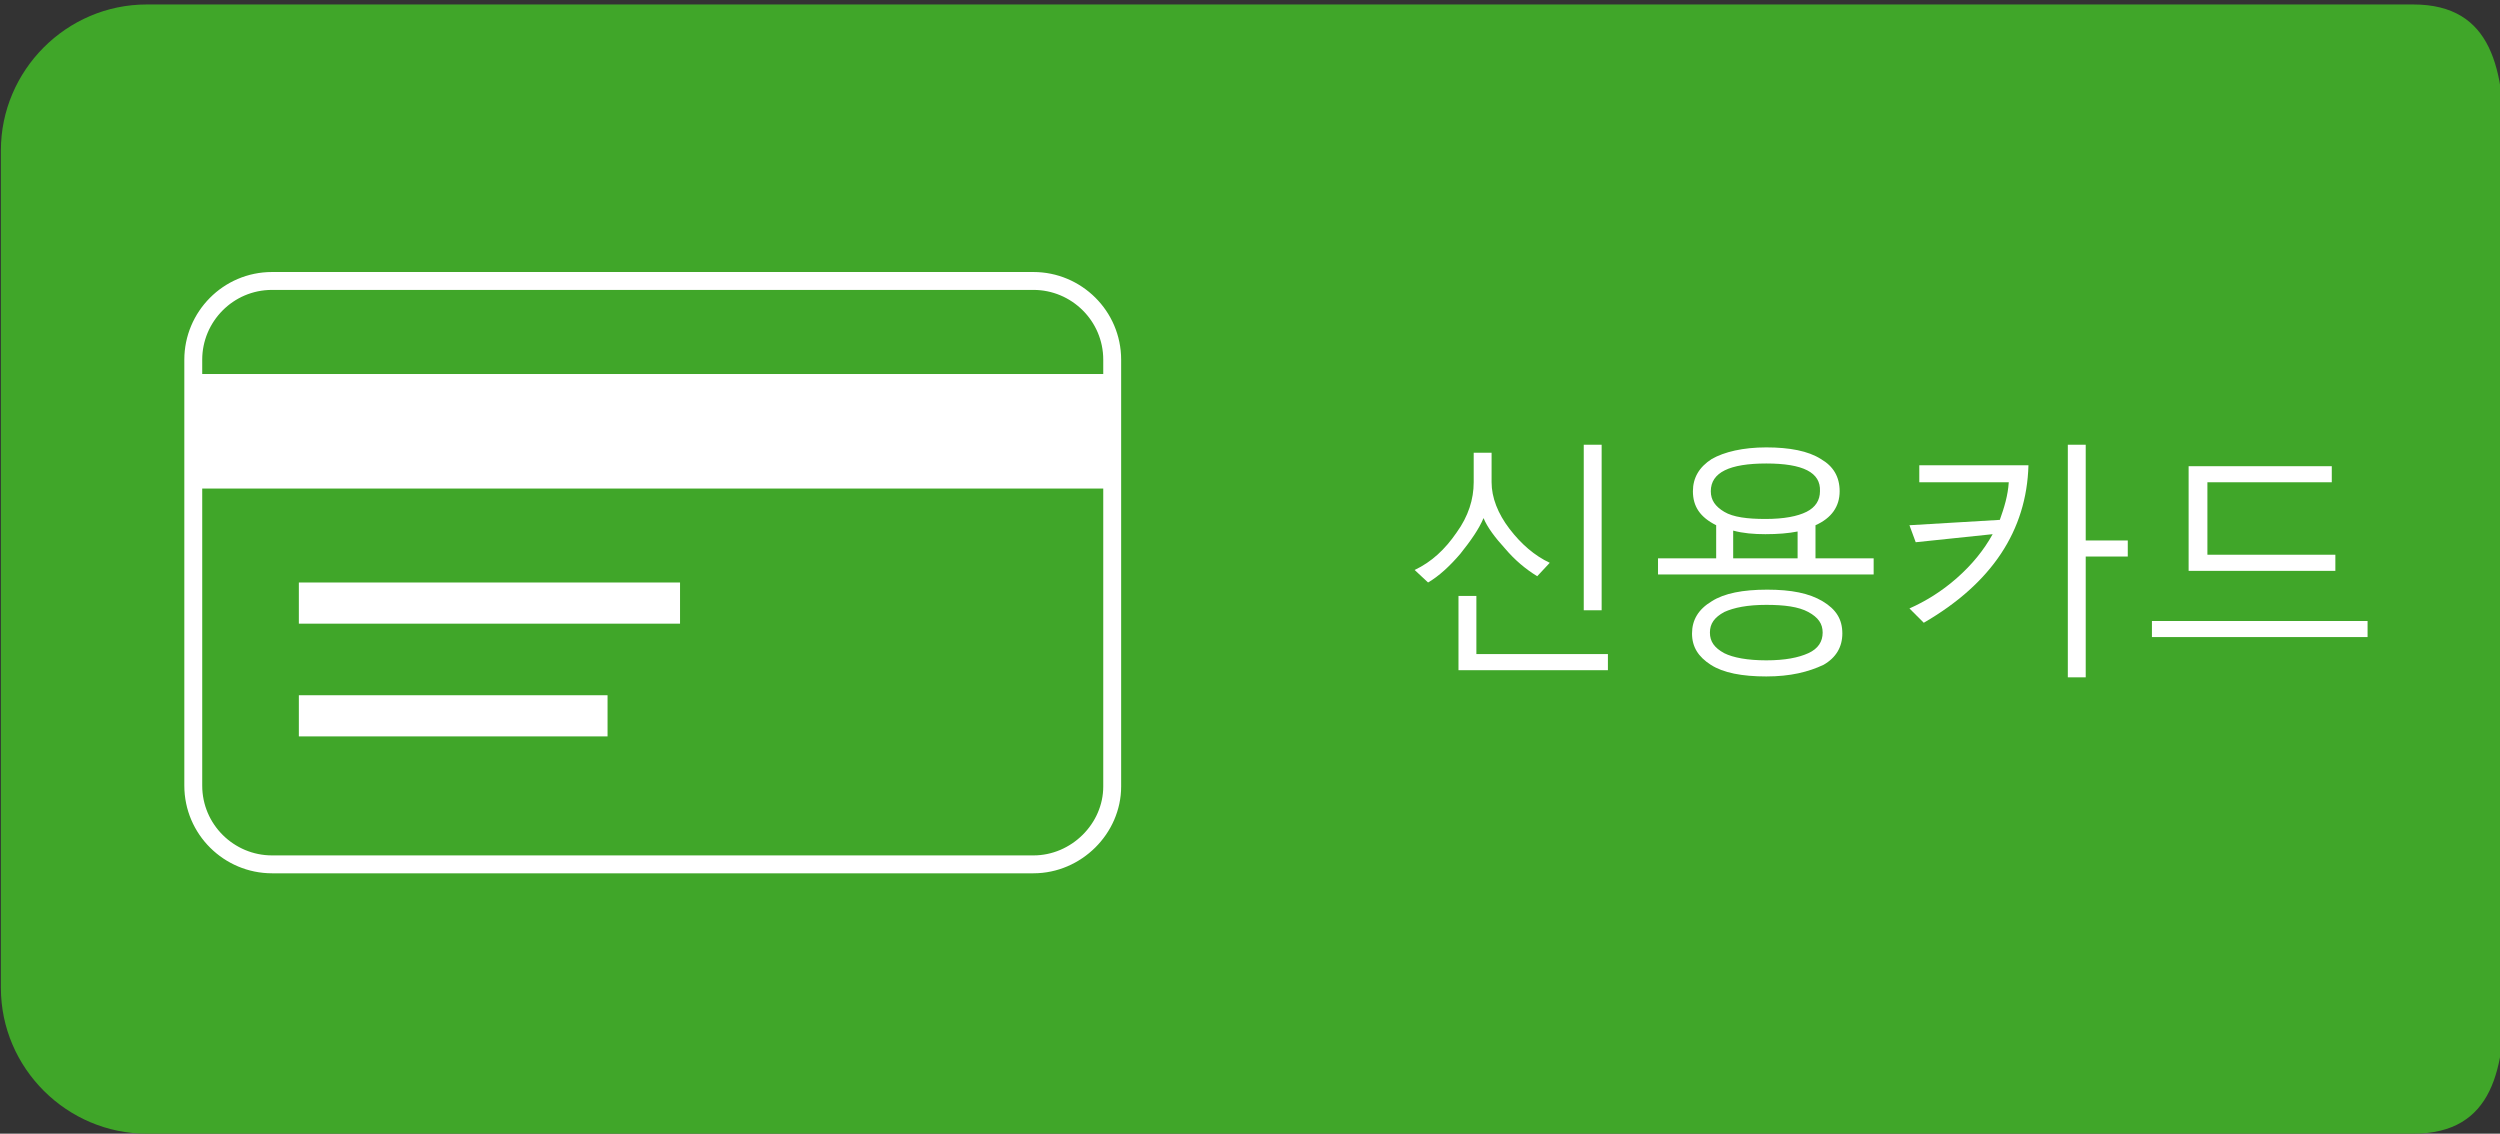 <?xml version="1.0" encoding="utf-8"?>
<!-- Generator: Adobe Illustrator 19.1.0, SVG Export Plug-In . SVG Version: 6.00 Build 0)  -->
<svg version="1.1" id="레이어_1" xmlns="http://www.w3.org/2000/svg" xmlns:xlink="http://www.w3.org/1999/xlink" x="0px"
	 y="0px" viewBox="0 0 279.4 126.7" style="enable-background:new 0 0 279.4 126.7;" xml:space="preserve">
<rect x="0" y="0" width="279.4" height="126.7" fill="#333333" stroke="none"/>
<style type="text/css">
	.st0{fill:#FFFFFF;}
	.st1{fill:#1A1A1A;}
	.st2{fill:#116729;}
	.st3{fill:#040404;}
	.st4{fill:#090705;}
	.st5{fill:#808080;}
	.st6{fill:#F2F2F2;}
	.st7{fill:#AE0000;}
	.st8{fill:#FFFFFF;stroke:#AE0000;stroke-width:5;stroke-miterlimit:10;}
	.st9{fill:#317120;}
	.st10{fill:#FFFFFF;stroke:#317120;stroke-width:5;stroke-miterlimit:10;}
	.st11{fill:#FFFFFF;stroke:#000000;stroke-width:5;stroke-miterlimit:10;}
	.st12{fill:#29571A;}
	.st13{fill:#666666;}
	.st14{fill:#FFFFFF;stroke:#808080;stroke-width:5;stroke-miterlimit:10;}
	.st15{fill:#9E0100;}
	.st16{fill:#7C0001;}
	.st17{fill:#FFFFFF;stroke:#9E0100;stroke-width:5;stroke-miterlimit:10;}
	.st18{fill:none;stroke:#000000;stroke-width:2;stroke-miterlimit:10;}
	.st19{fill:#FFFFFF;stroke:#000000;stroke-width:2;stroke-miterlimit:10;}
	.st20{fill:#40A629;}
	.st21{fill:none;stroke:#FFFFFF;stroke-width:2;stroke-miterlimit:10;}
	.st22{fill:#40A629;stroke:#FFFFFF;stroke-width:2;stroke-miterlimit:10;}
	.st23{fill:#FFFFFF;stroke:#FFFFFF;stroke-width:2;stroke-miterlimit:10;}
	.st24{fill:#FFFFFF;stroke:#40A629;stroke-width:2;stroke-miterlimit:10;}
	.st25{stroke:#000000;stroke-width:2;stroke-miterlimit:10;}
	.st26{stroke:#116729;stroke-width:2;stroke-miterlimit:10;}
</style>
<g>
	<path class="st20" d="M269.7,126.7H16.4c-8.9,0-16.3-7.3-16.3-16.3V16.8c0-8.9,7.3-16.3,16.3-16.3h253.3c8.9,0,10.2,7.3,10.2,16.3
		v93.7C280,119.4,278.7,126.7,269.7,126.7z"/>
	<path class="st21" d="M115.5,96.6H30.4c-4.8,0-8.8-3.9-8.8-8.8V40.2c0-4.8,3.9-8.8,8.8-8.8h85.1c4.8,0,8.8,3.9,8.8,8.8v47.7
		C124.3,92.6,120.3,96.6,115.5,96.6z"/>
	<rect x="21.7" y="41.8" class="st0" width="102.6" height="12.8"/>
	<rect x="33.4" y="65.1" class="st0" width="42.6" height="4.6"/>
	<rect x="33.4" y="77.7" class="st0" width="34.5" height="4.6"/>
	<g>
		<path class="st0" d="M171.8,64.4c-1.3-0.8-2.5-1.8-3.6-3.1c-1.1-1.2-2-2.4-2.4-3.4c-0.5,1.2-1.4,2.5-2.6,4
			c-1.2,1.4-2.4,2.5-3.6,3.2l-1.5-1.4c1.9-0.9,3.4-2.3,4.7-4.2c1.3-1.8,1.9-3.7,1.9-5.6v-3.3h2v3.3c0,1.7,0.7,3.5,2,5.2
			c1.3,1.7,2.8,3,4.5,3.8L171.8,64.4z M163,74.9v-8.3h2v6.5h14.7v1.8H163z M177,68.2V49.7h2v18.5H177z"/>
		<path class="st0" d="M191.8,58.7c-1.8-0.9-2.6-2.1-2.6-3.8c0-1.5,0.7-2.7,2.1-3.6c1.4-0.8,3.5-1.3,6.1-1.3c2.6,0,4.7,0.4,6.1,1.3
			c1.4,0.8,2.1,2,2.1,3.6c0,1.7-0.9,3-2.7,3.8v3.7h6.5v1.8h-24.1v-1.8h6.5V58.7z M197.4,75.6c-2.7,0-4.8-0.4-6.2-1.3
			c-1.4-0.9-2.1-2-2.1-3.5c0-1.5,0.7-2.7,2.2-3.6c1.4-0.9,3.5-1.3,6.2-1.3c2.7,0,4.7,0.4,6.2,1.3s2.2,2,2.2,3.6
			c0,1.5-0.7,2.7-2.1,3.5C202.1,75.1,200.1,75.6,197.4,75.6z M197.4,67.6c-2.1,0-3.6,0.3-4.7,0.8c-1.1,0.6-1.6,1.3-1.6,2.3
			s0.5,1.7,1.6,2.3c1,0.5,2.6,0.8,4.7,0.8c2.1,0,3.6-0.3,4.7-0.8c1.1-0.5,1.6-1.3,1.6-2.3c0-1-0.5-1.7-1.6-2.3
			S199.4,67.6,197.4,67.6z M197.4,51.8c-4.1,0-6.2,1-6.2,3.1c0,1,0.5,1.7,1.5,2.3s2.6,0.8,4.6,0.8c2.1,0,3.6-0.3,4.6-0.8
			s1.5-1.3,1.5-2.3C203.5,52.8,201.5,51.8,197.4,51.8z M193.8,62.4h7.1v-3c-1,0.2-2.2,0.3-3.6,0.3c-1.3,0-2.5-0.1-3.6-0.4V62.4z"/>
		<path class="st0" d="M226.7,52c-0.2,7.3-4.1,13.2-11.7,17.6l-1.6-1.6c1.8-0.8,3.6-1.9,5.3-3.4c1.7-1.5,3-3.1,4-4.9l-8.6,0.9
			l-0.7-1.9l10.1-0.6c0.5-1.4,0.9-2.7,1-4.2h-10V52H226.7z M233.1,62.2v13.5h-2v-26h2v10.7h4.7v1.8H233.1z"/>
		<path class="st0" d="M240.5,71.2v-1.8h24.1v1.8H240.5z M260.6,53.9h-13.9V62H261v1.8h-16.4V52.1h16V53.9z"/>
	</g>
</g>
</svg>
